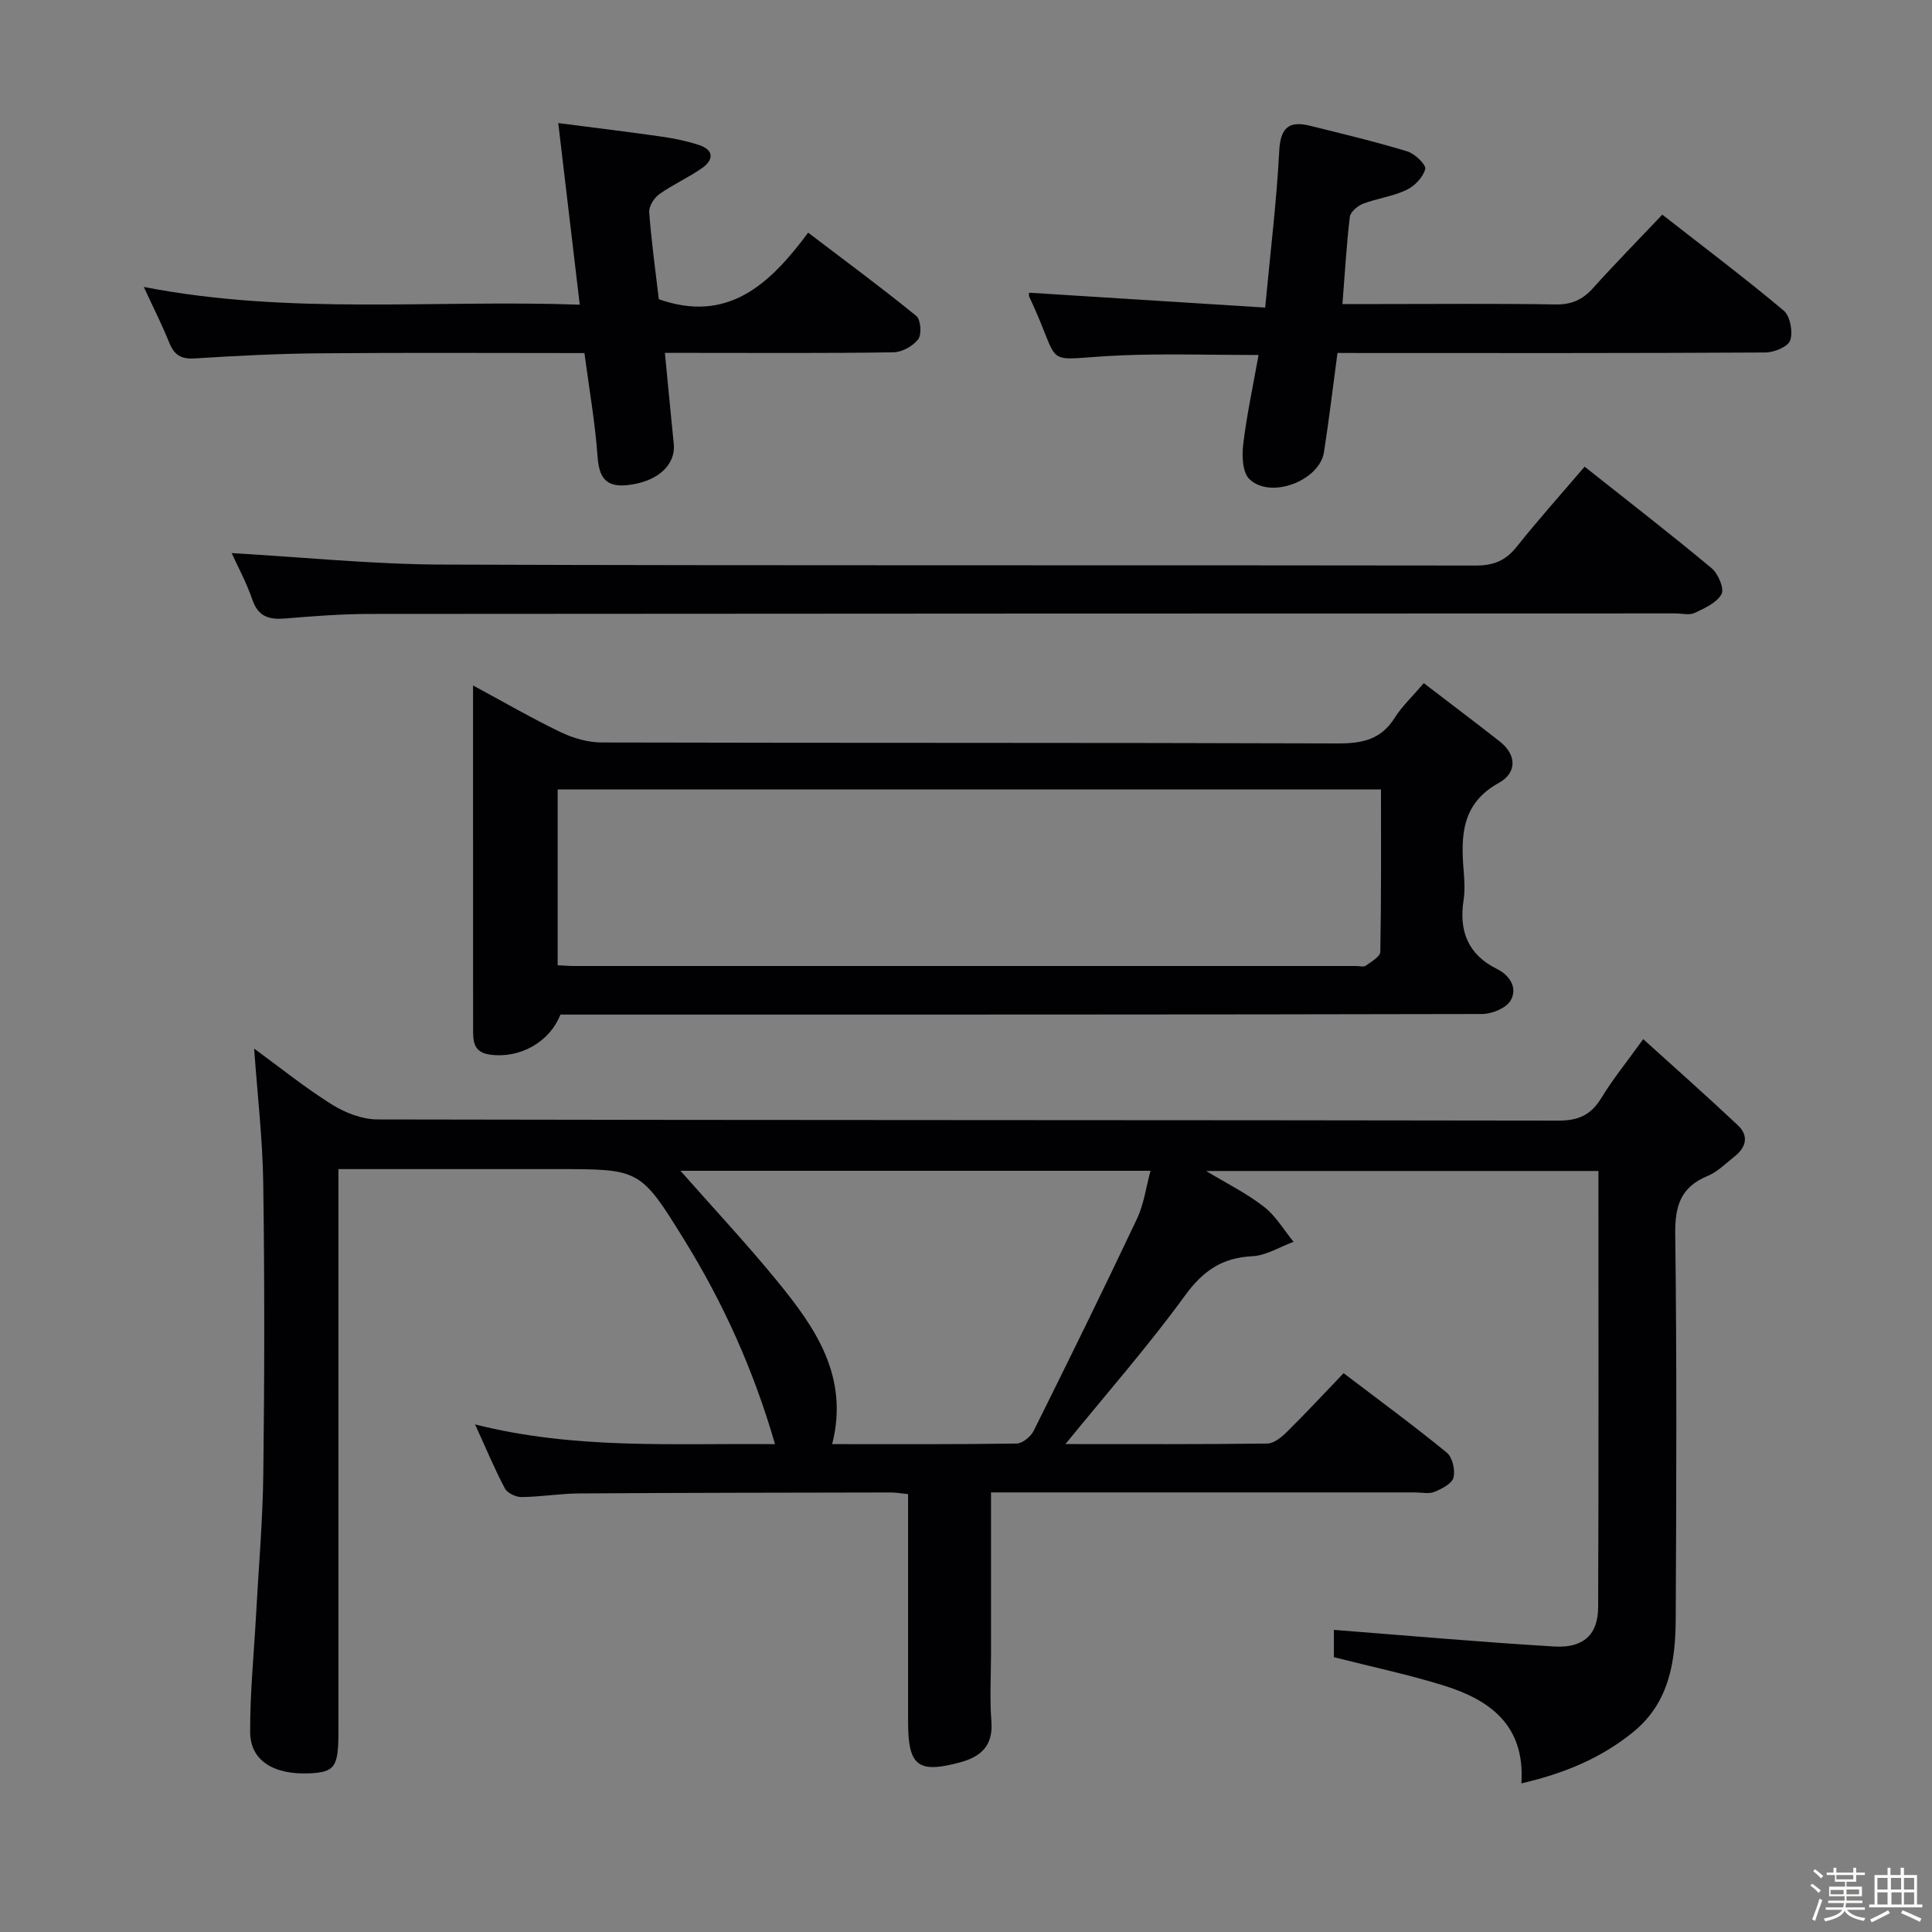 <svg enable-background="new 0 0 400 400" viewBox="0 0 400 400" xmlns="http://www.w3.org/2000/svg"><rect x="0" y="0" width="400" height="400" fill="#808080" stroke="none"/><path d="m374.8 390.4.4-.4c.7.5 1.3 1 1.8 1.4l-.5.5c-.5-.6-1.1-1.1-1.7-1.5zm1 7.3-.6-.3c.5-1.4 1.1-2.8 1.5-4.3.2.1.4.2.6.3-.5 1.3-1 2.8-1.5 4.3zm-.4-10.3.4-.4c.4.3 1 .8 1.7 1.4l-.5.5c-.4-.5-1-1-1.6-1.5zm2.5.3h1.7v-1h.6v1h3.5v-1h.6v1h1.8v.5h-1.8v1.4h-2v1h3.2v2h-3.2v.9h3.3v.5h-3.4c0 .3-.1.6-.1.9h4v.5h-3.7c.7.9 1.9 1.5 3.8 1.7-.1.2-.2.4-.3.6-2.1-.4-3.5-1.1-4-2.1-.4 1-1.8 1.7-4 2.2-.1-.2-.2-.4-.3-.6 2.1-.4 3.4-1 3.8-1.8h-3.4v-.5h3.6c.1-.3.1-.6.2-.9h-3.3v-.5h3.4c0-.3 0-.6 0-.9h-3.2v-2h3.3v-1h-2.1v-1.4h-1.7v-.5zm1.1 3.5v1h2.7c0-.3 0-.4 0-.4 0-.1 0-.2 0-.2 0-.1 0-.2 0-.3h-2.7zm1.2-3v.9h3.5v-.9zm4.7 3h-2.6v.6.4h2.6z" fill="#fcfbfa"/><path d="m393.6 386.7h.6v1.5h2.7v6.1h1.1v.6h-11v-.6h1.1v-6.1h2.7v-1.5h.6v1.5h2.1v-1.5zm-2.7 8.8.4.6c-1.2.6-2.5 1.3-3.8 1.9-.1-.2-.2-.4-.3-.6 1.2-.6 2.5-1.2 3.7-1.9zm-2.2-6.7v2.4h2.1v-2.4zm0 3v2.5h2.1v-2.5zm2.8-3v2.4h2.1v-2.4zm.1 3v2.5h2.1v-2.5h-2.2zm5.9 6.1c-1.4-.7-2.7-1.3-3.9-1.8l.3-.6c1.5.6 2.7 1.2 3.9 1.7zm-1.2-9.1h-2.1v2.4h2.1zm-2.1 3v2.5h2.1v-2.5z" fill="#fcfbfa"/><g fill="#010104"><path d="m276.17 343.1c0-2 0-4.43 0-5.65 15.31 1.18 30.47 2.54 45.65 3.44 6.03.36 9.04-2.48 9.06-8.13.12-29.98.06-59.96.06-90.32-26.92 0-53.66 0-81.22 0 4.35 2.63 8.45 4.66 11.99 7.42 2.44 1.9 4.1 4.79 6.11 7.24-2.85 1.05-5.66 2.85-8.56 2.99-6.29.31-10.22 3.05-13.95 8.18-7.58 10.42-16.12 20.15-24.72 30.71 14.28 0 28.04.07 41.8-.11 1.38-.02 2.95-1.33 4.06-2.42 3.9-3.85 7.63-7.88 11.73-12.15 7.48 5.69 14.57 10.89 21.36 16.45 1.17.96 1.79 3.62 1.39 5.17-.33 1.27-2.43 2.33-3.96 2.96-1.14.47-2.63.11-3.96.11-27.33 0-54.66 0-81.98 0-1.79 0-3.57 0-5.85 0v33.42c0 4.67-.29 9.35.08 13.99.39 5.04-2.19 7.33-6.52 8.49-8.68 2.33-10.72.75-10.73-8.35-.01-15.64 0-31.27 0-47.2-1.41-.14-2.52-.34-3.62-.34-21.49.04-42.99.06-64.48.2-3.98.03-7.96.71-11.94.75-1.18.01-2.94-.83-3.45-1.8-2.14-4.05-3.9-8.3-6.16-13.24 20.89 5.28 41.31 3.86 62.1 4.09-4.42-15.29-10.68-29.18-18.75-42.23-9.14-14.79-9.26-14.72-26.43-14.72-14.81 0-29.63 0-45.21 0v6.06 110.48c0 7.23-.76 8.32-5.95 8.56-7.44.35-12.31-2.64-12.33-8.53-.03-8.12.79-16.25 1.23-24.37.53-9.78 1.39-19.56 1.5-29.35.24-19.99.27-39.99-.02-59.99-.13-9.09-1.2-18.16-1.88-27.81 5.31 3.88 10.49 8.06 16.09 11.57 2.76 1.73 6.3 3.1 9.49 3.1 81.48.17 162.97.1 244.45.24 4.19.01 6.77-1.2 8.9-4.7 2.32-3.82 5.17-7.32 8.66-12.17 6.75 6.11 13.29 11.89 19.63 17.87 2.26 2.13 1.69 4.53-.69 6.4-1.83 1.44-3.55 3.22-5.64 4.08-5.62 2.32-6.75 6.28-6.67 12.09.34 26.49.23 52.99.1 79.48-.04 8.8-1.27 17.36-8.73 23.48-6.67 5.46-14.37 8.64-23.23 10.69.82-12.01-6.49-17.27-16.04-20.25-7.24-2.26-14.71-3.83-22.77-5.88zm-103.88-44.11c12.88 0 25.53.07 38.17-.12 1.23-.02 2.96-1.43 3.56-2.65 7.25-14.57 14.42-29.17 21.38-43.88 1.43-3.02 1.87-6.5 2.8-9.94-32.76 0-64.8 0-97.32 0 6.94 7.87 13.73 15.13 20.01 22.81 7.89 9.64 14.96 19.75 11.4 33.78z"/><path d="m294.78 141.44c5.46 4.19 10.63 8.07 15.71 12.06 3.65 2.87 3.5 6.56-.17 8.59-7.73 4.27-7.89 10.95-7.28 18.25.16 1.99.28 4.04-.02 5.99-.99 6.42.88 11.29 6.92 14.29 2.73 1.35 4.29 3.99 2.82 6.52-.92 1.59-3.88 2.8-5.93 2.8-61.64.14-123.27.12-184.91.12-1.99 0-3.98 0-5.89 0-2.28 5.79-8.52 9.17-14.65 8.28-3.55-.51-3.43-3.04-3.43-5.58-.01-13.83-.01-27.65-.01-41.48 0-9.49 0-18.98 0-29.36 6.36 3.43 12.14 6.78 18.15 9.67 2.58 1.24 5.62 2.12 8.46 2.13 50.81.13 101.62.02 152.43.2 5.07.02 8.95-.8 11.78-5.31 1.47-2.34 3.58-4.31 6.02-7.17zm-179.32 22.01v36.39c1.38.07 2.37.16 3.36.16h161.98c.67 0 1.52.26 1.96-.06 1.15-.82 3-1.88 3.02-2.88.21-11.11.14-22.23.14-33.61-57.13 0-113.69 0-170.46 0z"/><path d="m47.96 114.51c14.58.83 29.12 2.33 43.66 2.38 71.29.25 142.59.08 213.88.2 3.69.01 6.19-.98 8.48-3.85 4.44-5.57 9.2-10.89 14.1-16.62 8.97 7.11 17.76 13.91 26.29 21.02 1.36 1.13 2.67 4.24 2.05 5.37-.99 1.8-3.51 2.92-5.58 3.9-1.09.51-2.62.09-3.96.09-90.12.02-180.23.03-270.35.11-5.81.01-11.62.45-17.42.94-3.32.28-5.62-.3-6.85-3.86-1.23-3.59-3.07-6.97-4.3-9.68z"/><path d="m276.91 73.07c-.95 7.08-1.75 13.82-2.79 20.52-.92 5.95-11.09 9.83-15.45 5.6-1.45-1.4-1.56-4.86-1.27-7.25.73-6.06 2.03-12.04 3.17-18.44-9.92 0-19.03-.3-28.11.06-17.75.72-12 3.43-19.37-12.13-.13-.27-.02-.64-.02-.83 16.11 1.01 32.21 2.03 48.87 3.08 1.09-11.62 2.37-22 2.91-32.41.25-4.79 1.96-6.32 6.34-5.24 6.75 1.67 13.52 3.29 20.17 5.31 1.56.47 3.95 2.78 3.72 3.66-.45 1.71-2.22 3.54-3.91 4.34-2.81 1.33-6.05 1.73-8.98 2.85-1.12.43-2.59 1.68-2.72 2.7-.69 5.76-1.02 11.55-1.53 18.06h7.63c12.17 0 24.34-.12 36.5.08 3.31.06 5.59-.98 7.74-3.37 4.54-5.05 9.31-9.9 14.35-15.22 8.52 6.66 17.01 13.05 25.14 19.87 1.34 1.12 1.93 4.37 1.35 6.15-.42 1.3-3.32 2.51-5.13 2.52-27.5.16-55 .11-82.5.11-1.99-.02-3.97-.02-6.11-.02z"/><path d="m120.03 63.08c-1.52-12.85-2.92-24.69-4.45-37.6 7.56.98 14.54 1.82 21.5 2.82 2.6.37 5.22.92 7.71 1.75 3.06 1.02 2.95 3.06.62 4.71-2.84 2-6.09 3.43-8.92 5.45-1.08.77-2.17 2.53-2.08 3.74.46 6.11 1.31 12.18 1.99 18 14.23 5.01 22.93-3 30.92-13.78 7.8 5.93 15.23 11.41 22.39 17.24.92.75 1.16 3.82.4 4.82-1.07 1.42-3.35 2.69-5.13 2.71-13.82.22-27.65.12-41.48.12-1.79 0-3.58 0-5.84 0 .64 6.65 1.22 12.73 1.83 18.81.45 4.45-3.41 7.85-9.4 8.55-4.59.53-6.05-1.43-6.37-5.88-.51-7.08-1.75-14.11-2.72-21.44-18.52 0-36.66-.11-54.8.05-8.64.07-17.29.51-25.91 1.06-2.83.18-4.23-.73-5.25-3.26-1.47-3.67-3.27-7.21-5.27-11.54 30.19 5.87 59.95 2.6 90.26 3.67z"/></g></svg>